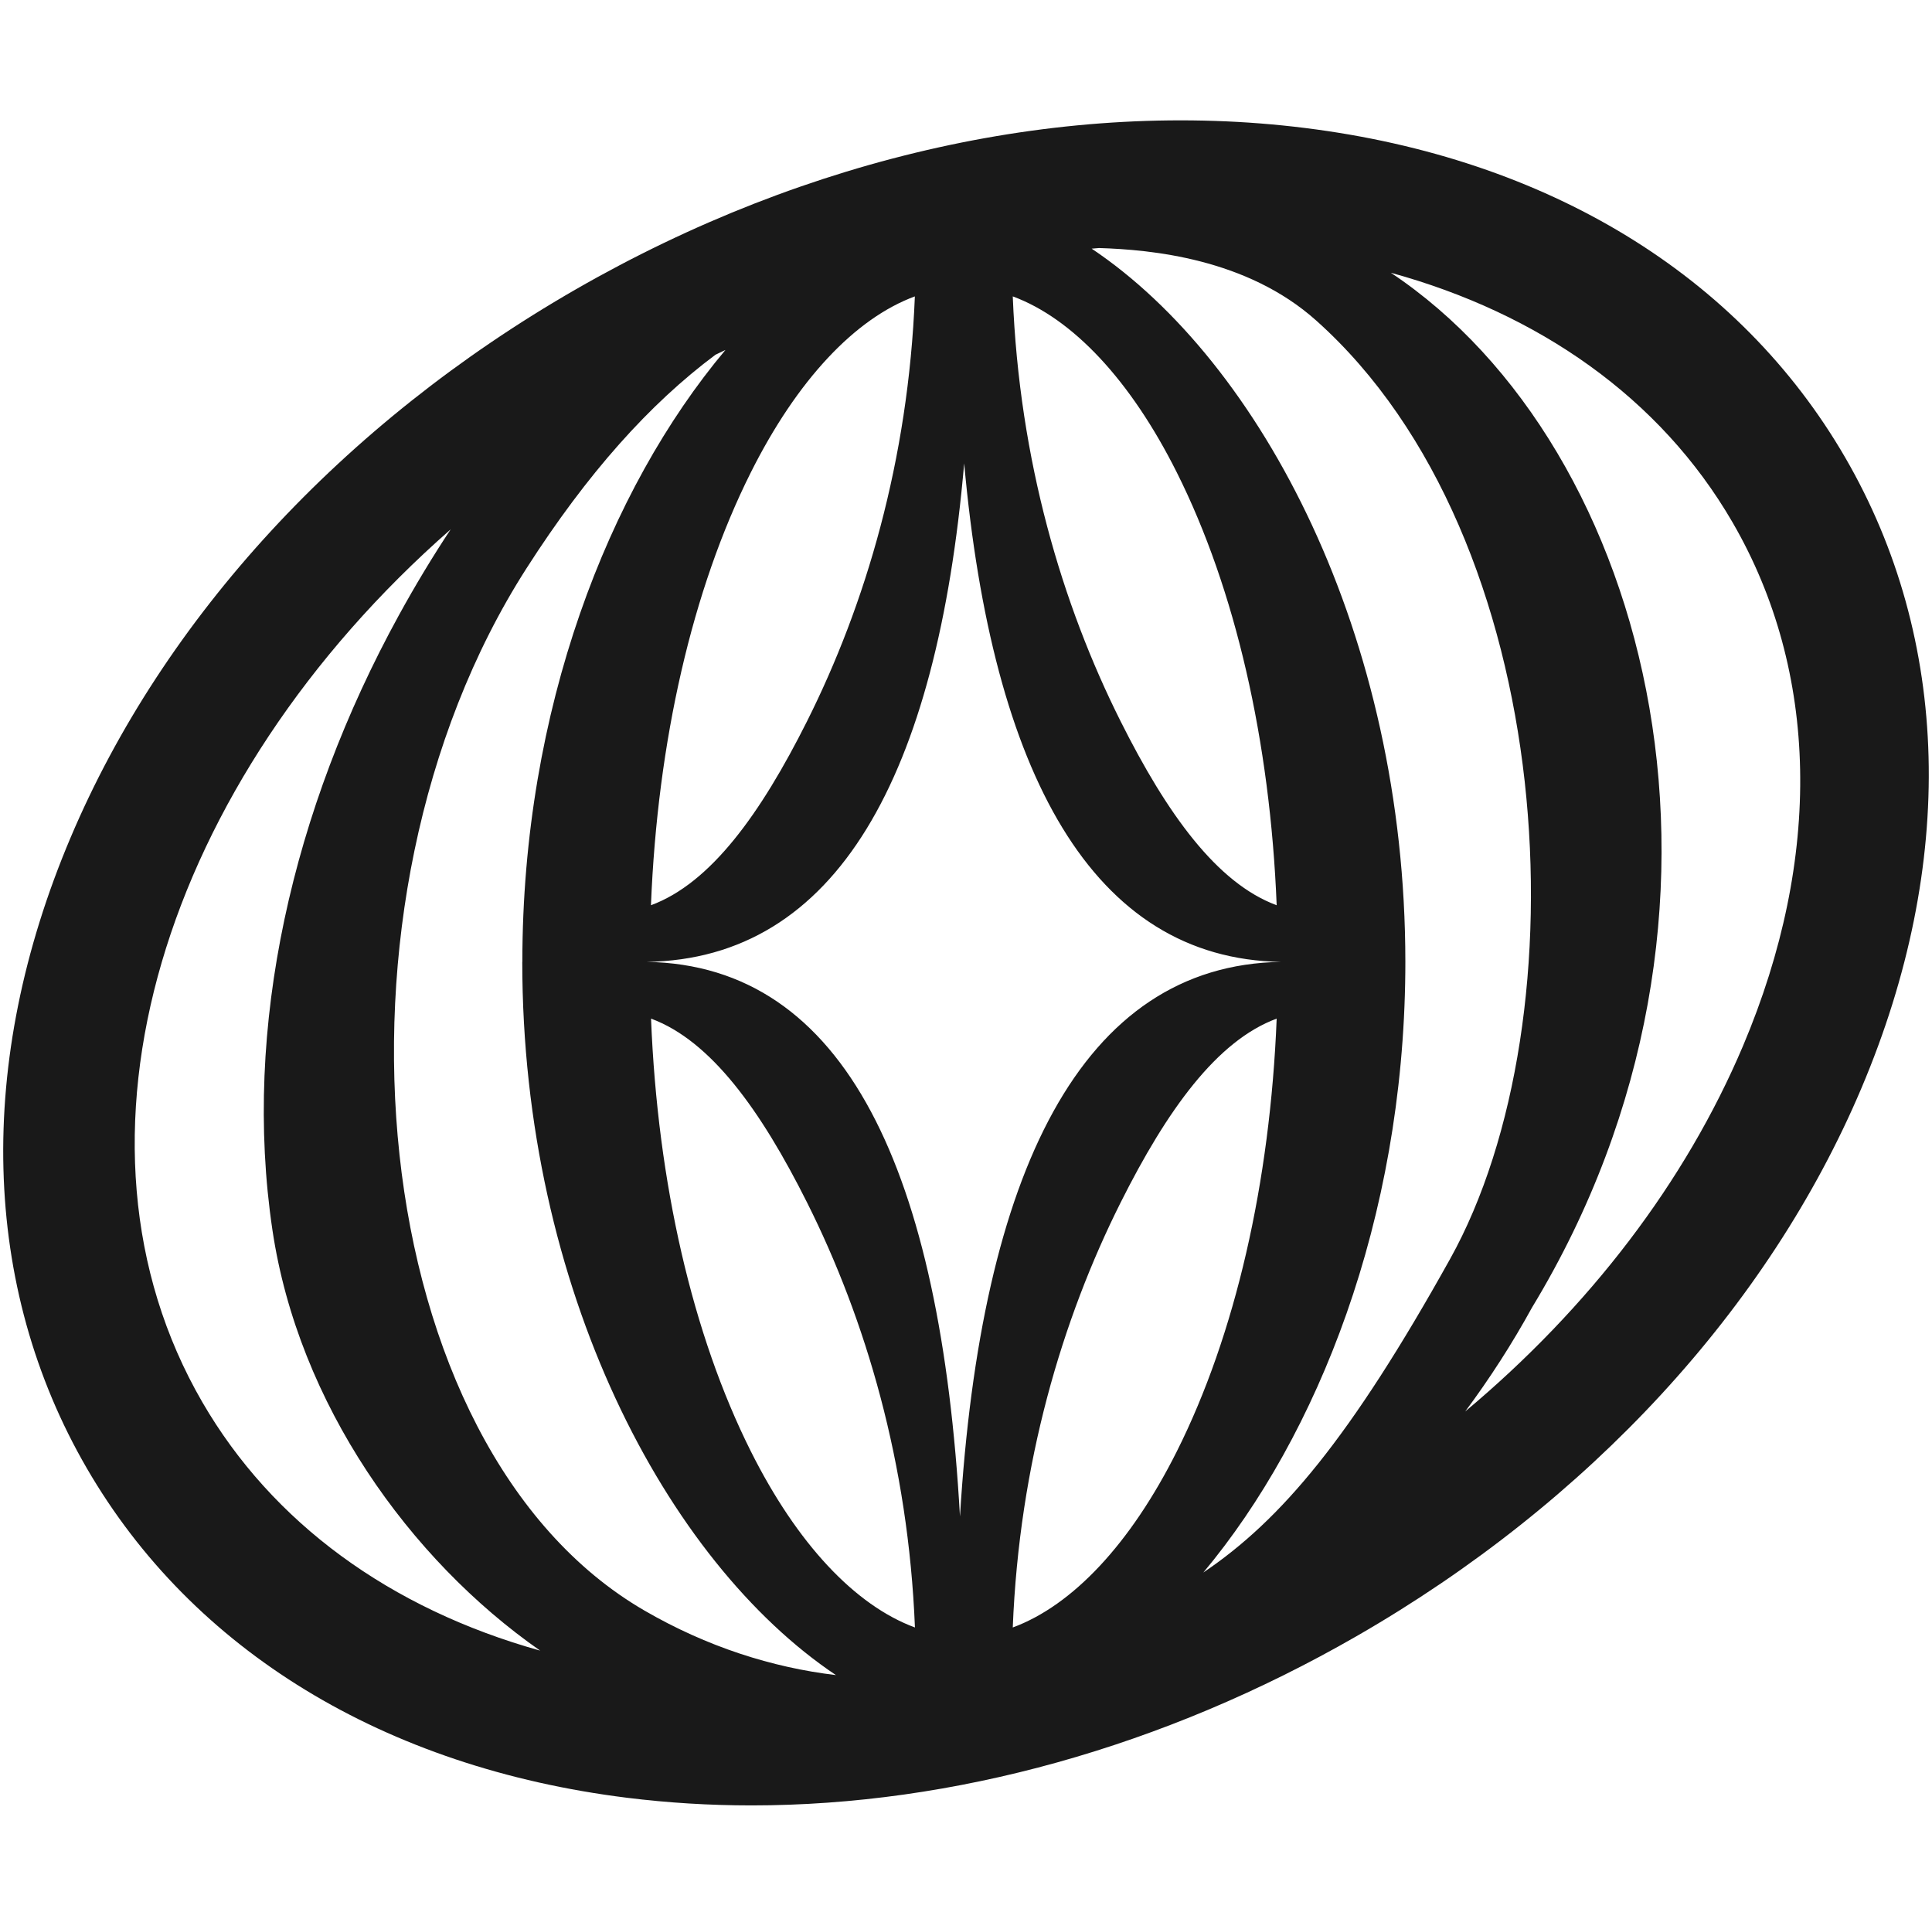 <svg width="301" height="300" viewBox="0 0 301 300" fill="none" xmlns="http://www.w3.org/2000/svg">
<path fill-rule="evenodd" clip-rule="evenodd" d="M89.678 45.095C125.924 24.253 166.282 15.323 203.299 19.936C241.122 24.649 271.008 42.882 287.467 71.257C303.925 99.632 304.82 134.526 290.014 169.493C275.518 203.732 247.568 234.061 211.322 254.903C181.312 272.158 148.494 281.25 117.08 281.25C110.546 281.25 104.074 280.853 97.702 280.062C59.878 275.349 29.992 257.118 13.534 228.743C-2.925 200.368 -3.82 165.474 10.986 130.507C25.483 96.269 53.432 65.938 89.678 45.095ZM113.022 54.518C112.504 54.762 111.987 55.012 111.469 55.261C101.203 62.922 91.521 73.706 82.002 88.574C48.427 141.019 56.761 225.538 100.36 250.871C110.136 256.551 120.348 259.779 130.236 260.951C103.812 243.253 81.369 200.716 81.369 149.839H81.381C81.384 110.563 94.764 76.26 113.022 54.518ZM70.212 82.467C25.383 121.776 7.899 177.685 31.52 218.427C42.411 237.218 60.765 250.604 84.156 257.139C63.821 242.961 46.464 218.673 42.439 191.585C37.756 160.093 45.545 126.103 62.128 95.872C64.719 91.151 67.416 86.684 70.212 82.467ZM101.43 158.683C102.448 184.25 107.876 207.925 116.981 226.095C124.198 240.505 133.228 250.093 142.544 253.532C141.526 227.964 134.855 205.526 125.75 187.355C118.533 172.945 110.746 162.122 101.43 158.683ZM198.902 158.683C189.586 162.122 181.81 172.933 174.58 187.355C165.475 205.526 158.804 227.952 157.786 253.532C167.102 250.093 176.12 240.518 183.349 226.095C192.454 207.925 197.884 184.262 198.902 158.683ZM171.24 38.639C170.853 38.67 170.466 38.701 170.078 38.736C196.501 56.431 218.947 98.965 218.95 149.839L218.943 151.412C218.593 189.915 205.405 223.508 187.475 244.971C199.645 236.756 210.382 224.016 225.907 196.15C246.775 158.696 243.01 83.837 205.062 49.933C194.228 40.243 179.285 38.891 171.24 38.639ZM150.216 72.184C145.989 120.911 130.382 149.39 100.738 149.844C131.856 150.346 146.546 182.705 149.561 236.239C152.8 182.701 168.449 150.341 199.587 149.844C170.18 149.375 154.588 120.49 150.216 72.184ZM216.685 42.488C257.555 69.716 275.921 142.282 238.687 203.683C235.58 209.348 232.086 214.758 228.274 219.886C247.606 203.71 262.569 184.151 271.555 162.938C283.976 133.586 283.404 104.618 269.927 81.376C258.633 61.898 239.629 48.788 216.685 42.488ZM142.533 46.172C133.217 49.611 124.199 59.184 116.97 73.607C107.865 91.777 102.435 115.441 101.417 141.021C110.733 137.582 118.509 126.77 125.739 112.348C134.844 94.178 141.515 71.751 142.533 46.172ZM157.786 46.172C158.804 71.739 165.475 94.178 174.58 112.348C181.797 126.758 189.586 137.582 198.902 141.021C197.884 115.453 192.454 91.779 183.349 73.608C176.132 59.198 167.102 49.611 157.786 46.172Z" fill="#191919"/>
</svg>
